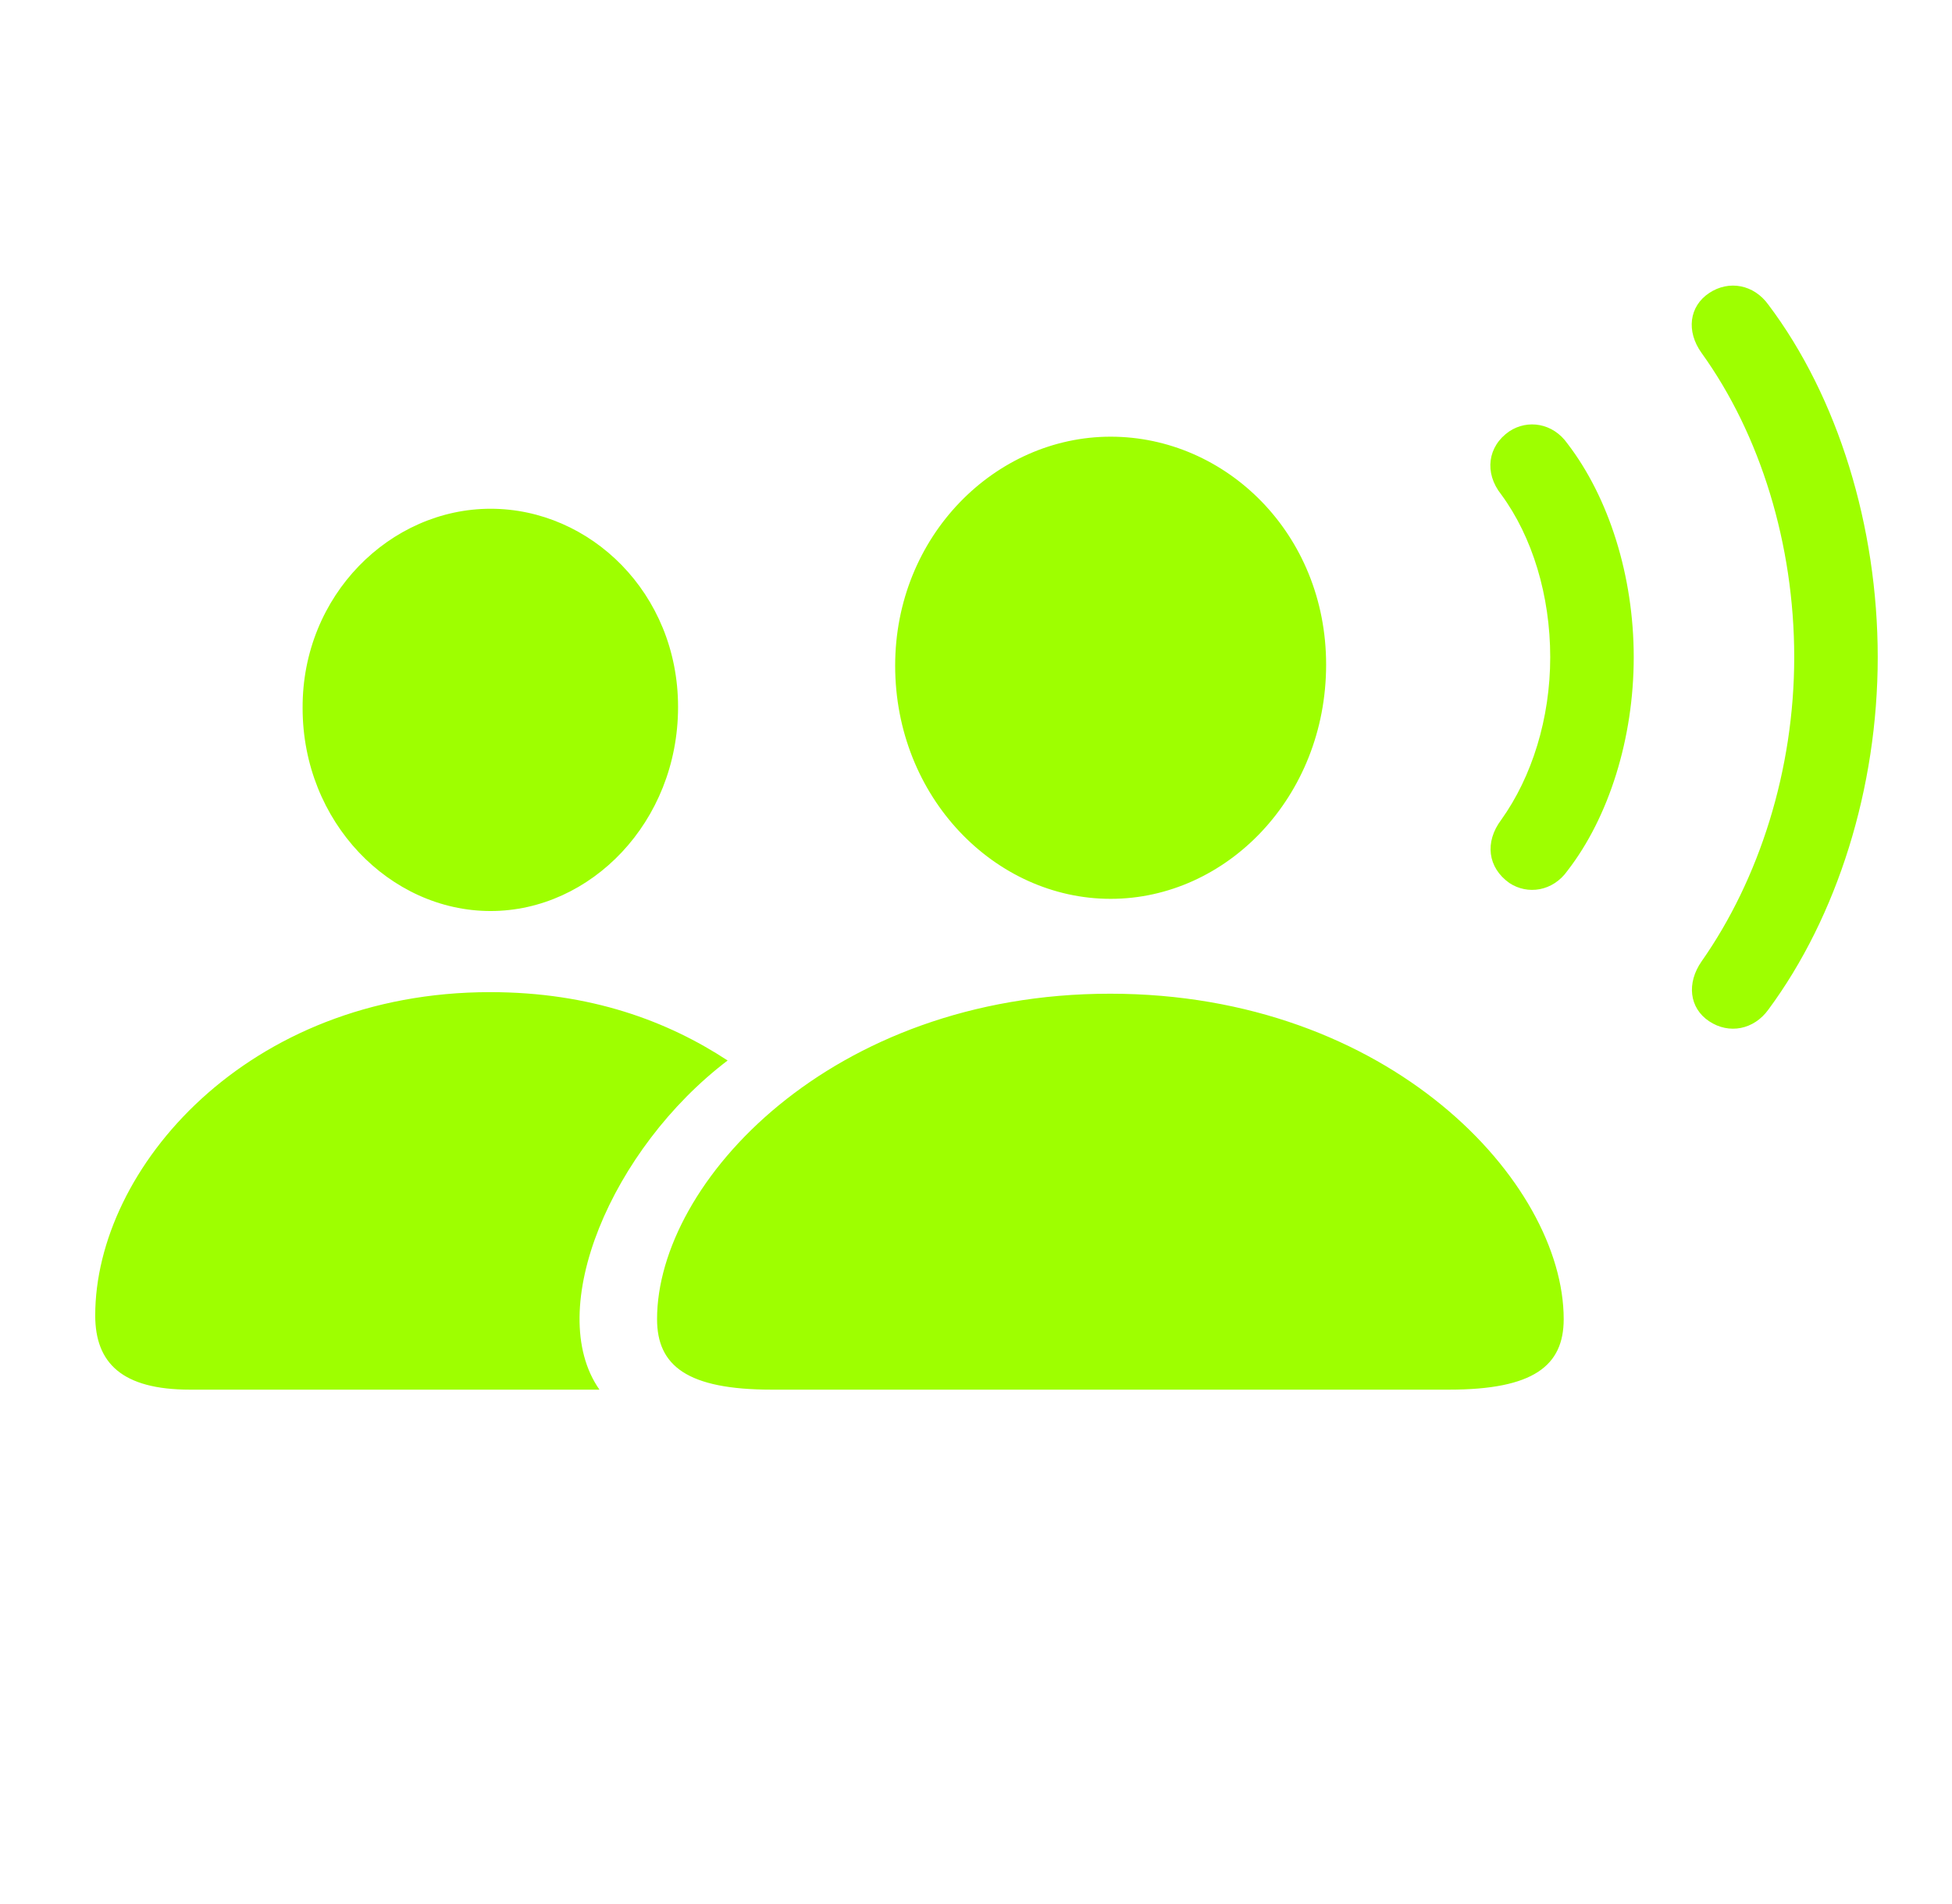 <svg width="41" height="40" viewBox="0 0 41 40" fill="none" xmlns="http://www.w3.org/2000/svg">
<path d="M16.211 29.194H30.434C32.21 29.194 32.844 28.693 32.844 27.713C32.844 24.84 29.189 20.876 23.317 20.876C17.456 20.876 13.801 24.84 13.801 27.713C13.801 28.693 14.435 29.194 16.211 29.194ZM23.328 18.883C25.761 18.883 27.854 16.745 27.854 13.962C27.854 11.211 25.749 9.174 23.328 9.174C20.907 9.174 18.802 11.256 18.802 13.984C18.802 16.745 20.895 18.883 23.328 18.883ZM3.991 29.194H12.591C11.414 27.512 12.851 24.127 15.283 22.279C14.027 21.455 12.409 20.843 10.294 20.843C5.191 20.843 2 24.55 2 27.635C2 28.637 2.566 29.194 3.991 29.194ZM10.305 19.139C12.409 19.139 14.242 17.269 14.242 14.852C14.242 12.459 12.398 10.688 10.305 10.688C8.2 10.688 6.345 12.503 6.356 14.875C6.356 17.269 8.189 19.139 10.305 19.139ZM31.701 18.549C32.086 18.805 32.617 18.727 32.923 18.293C33.794 17.168 34.315 15.509 34.315 13.806C34.315 12.102 33.794 10.454 32.923 9.319C32.617 8.884 32.086 8.806 31.701 9.062C31.248 9.374 31.169 9.931 31.531 10.387C32.187 11.278 32.561 12.514 32.561 13.806C32.561 15.097 32.176 16.322 31.531 17.224C31.18 17.692 31.248 18.226 31.701 18.549ZM35.899 21.455C36.317 21.733 36.838 21.633 37.143 21.21C38.591 19.251 39.44 16.556 39.44 13.806C39.44 11.056 38.603 8.339 37.143 6.401C36.838 5.978 36.317 5.878 35.899 6.156C35.48 6.435 35.412 6.958 35.74 7.415C36.974 9.129 37.686 11.434 37.686 13.806C37.686 16.177 36.951 18.471 35.74 20.197C35.423 20.653 35.48 21.177 35.899 21.455Z" fill="#9EFF00"/>
</svg>
